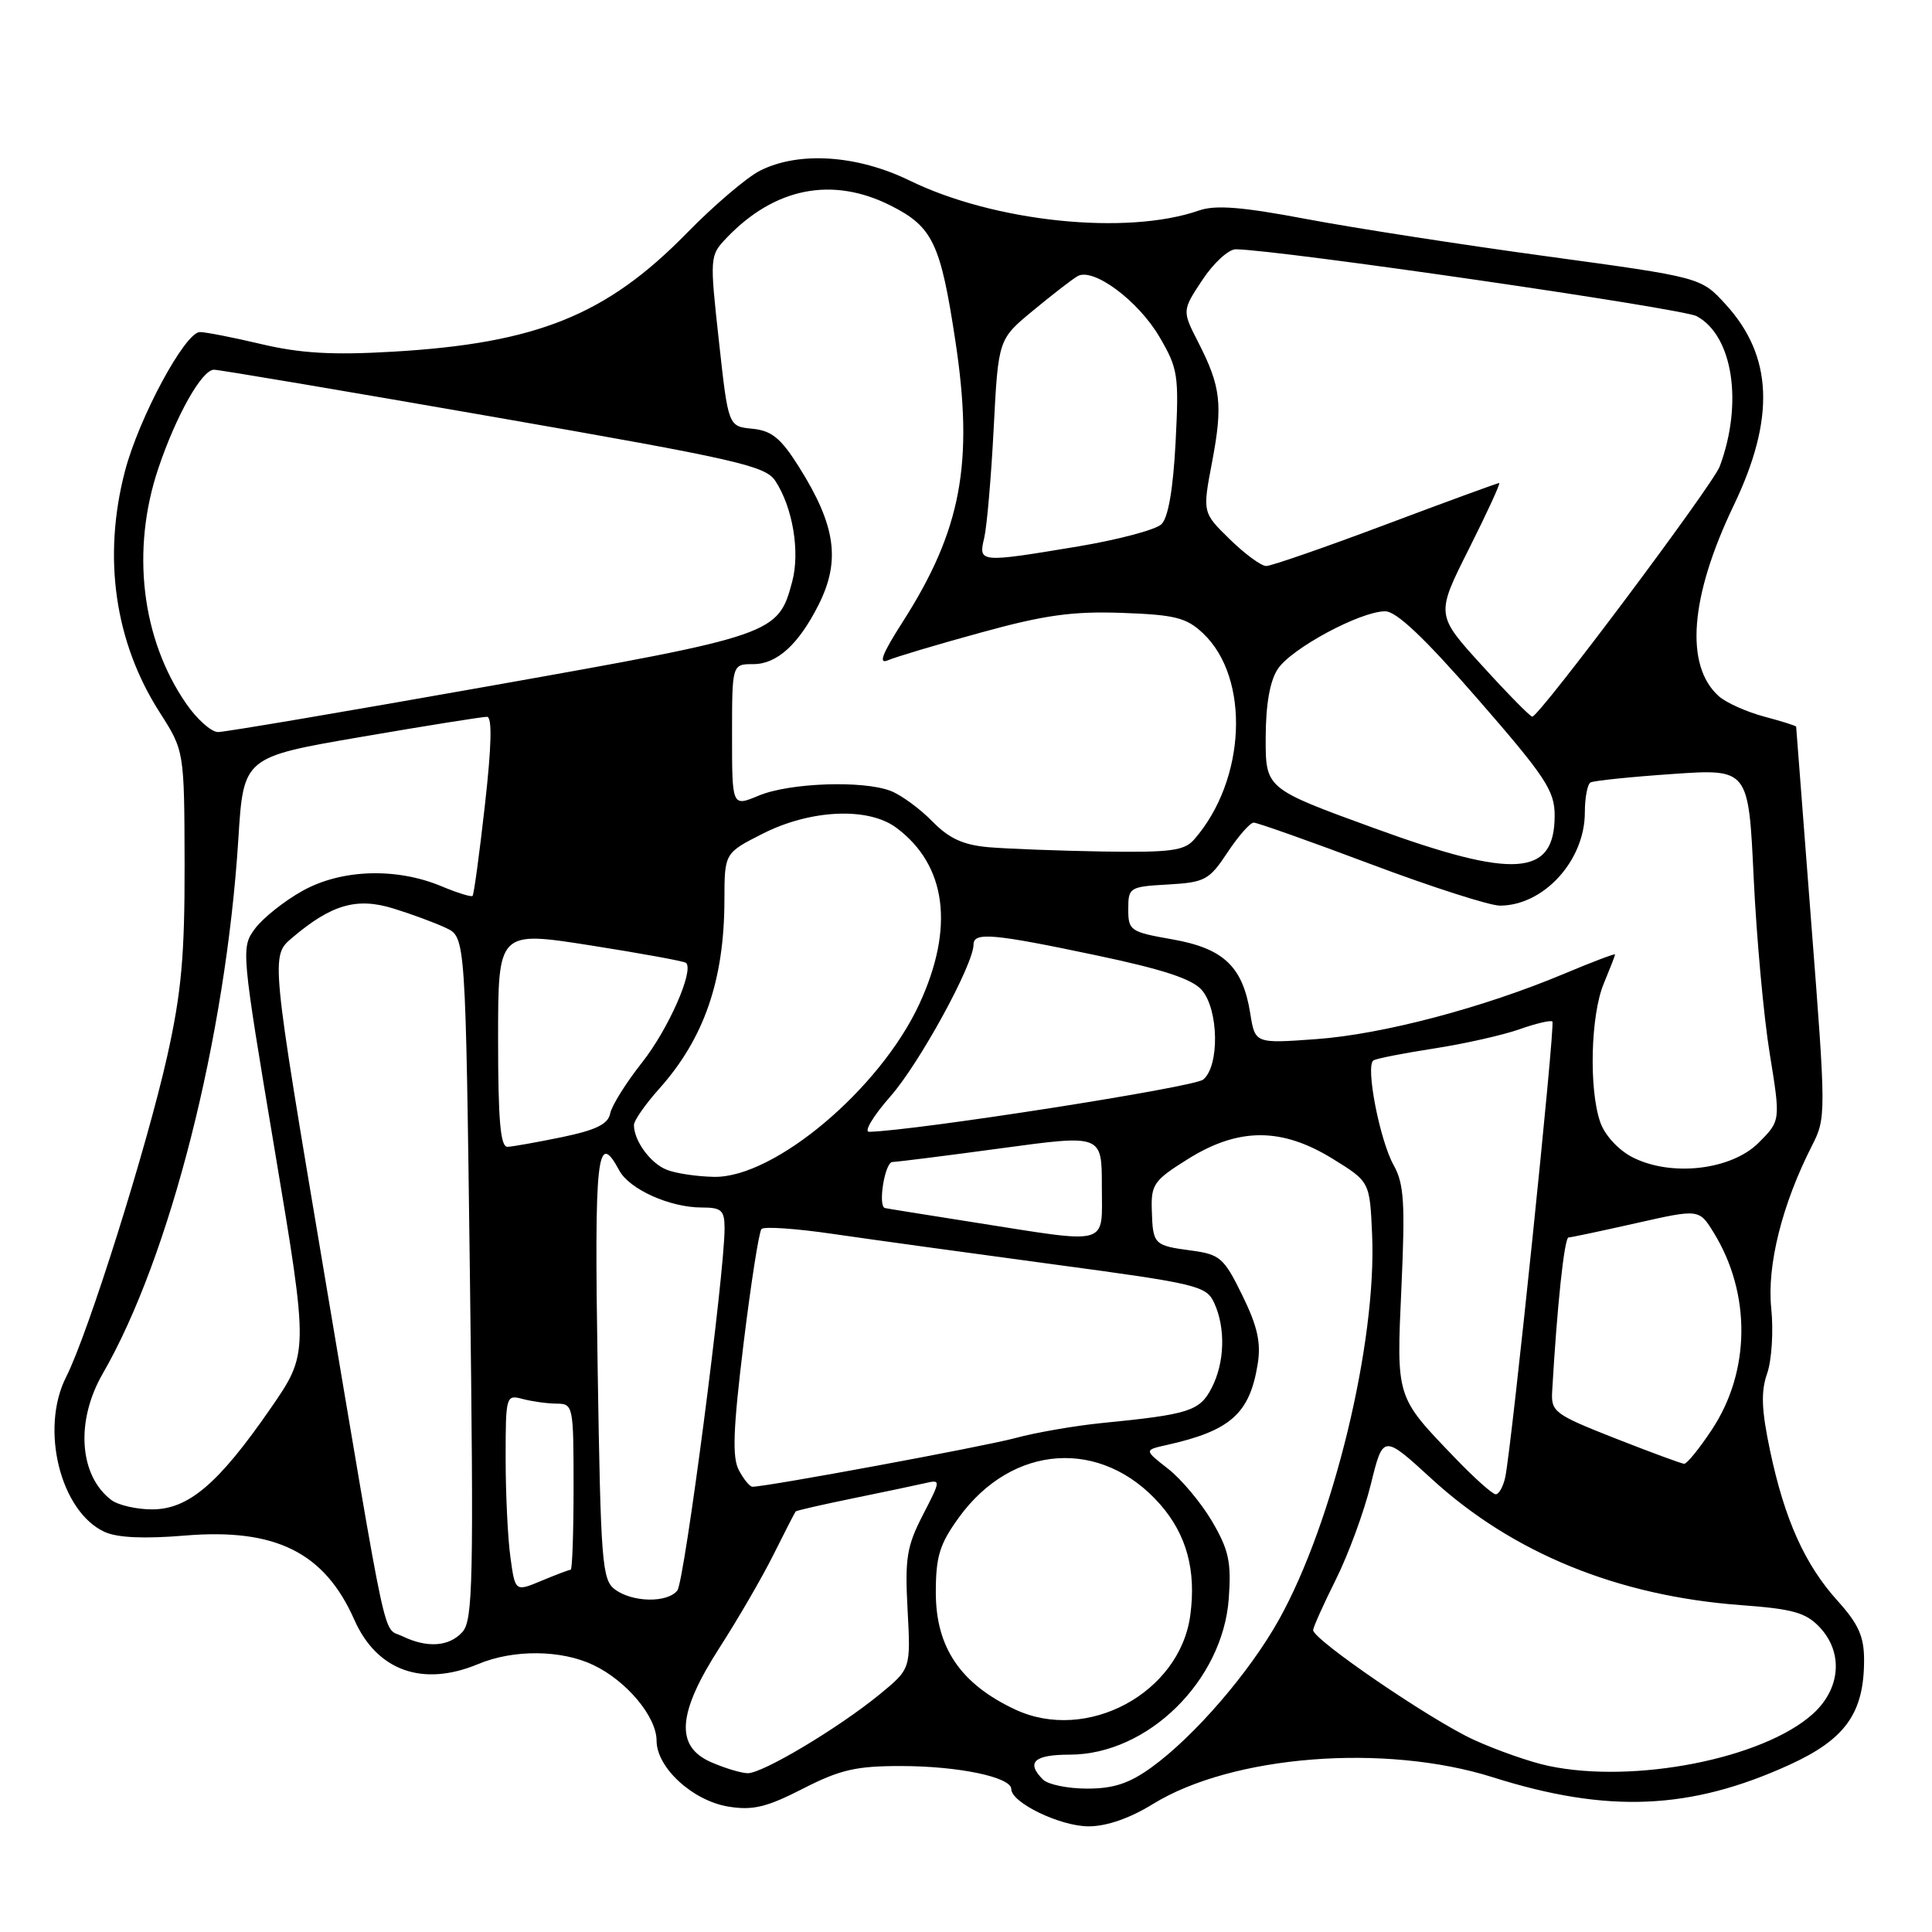 <?xml version="1.0" encoding="UTF-8" standalone="no"?>
<!DOCTYPE svg PUBLIC "-//W3C//DTD SVG 1.1//EN" "http://www.w3.org/Graphics/SVG/1.1/DTD/svg11.dtd" >
<svg xmlns="http://www.w3.org/2000/svg" xmlns:xlink="http://www.w3.org/1999/xlink" version="1.1" viewBox="0 0 256 256">
 <g >
 <path fill="currentColor"
d=" M 152.79 239.03 C 163.30 232.57 183.51 230.98 197.82 235.50 C 213.00 240.30 223.97 239.84 237.10 233.85 C 244.52 230.47 247.00 226.99 247.00 219.97 C 247.00 216.84 246.26 215.19 243.50 212.13 C 239.15 207.32 236.47 201.35 234.54 192.21 C 233.40 186.79 233.31 184.40 234.16 181.98 C 234.76 180.24 235.01 176.36 234.70 173.37 C 234.11 167.66 236.14 159.57 240.10 151.80 C 241.97 148.14 241.97 147.64 240.00 122.29 C 238.90 108.11 238.00 96.40 238.00 96.29 C 238.00 96.17 236.09 95.57 233.75 94.95 C 231.41 94.32 228.72 93.11 227.76 92.26 C 223.21 88.20 223.92 79.07 229.74 66.94 C 235.26 55.41 234.92 47.16 228.63 40.30 C 225.38 36.75 225.38 36.75 204.94 33.96 C 193.70 32.43 179.39 30.21 173.14 29.03 C 164.58 27.41 161.06 27.13 158.88 27.89 C 149.30 31.23 131.78 29.42 120.52 23.92 C 113.57 20.53 105.83 20.02 100.70 22.62 C 98.94 23.51 94.58 27.23 91.00 30.89 C 80.37 41.76 71.13 45.49 52.06 46.60 C 44.09 47.07 39.83 46.82 34.69 45.61 C 30.94 44.72 27.25 44.00 26.49 44.00 C 24.52 44.00 18.39 55.39 16.55 62.46 C 13.58 73.86 15.21 85.12 21.17 94.41 C 24.42 99.50 24.42 99.50 24.46 114.50 C 24.48 126.62 24.04 131.50 22.17 139.89 C 19.47 151.97 11.68 176.72 8.77 182.44 C 5.27 189.32 8.00 200.31 13.87 202.99 C 15.56 203.76 19.13 203.92 24.50 203.47 C 36.51 202.47 43.01 205.70 46.96 214.65 C 49.95 221.39 56.02 223.56 63.35 220.50 C 68.03 218.54 74.34 218.59 78.61 220.62 C 83.02 222.71 87.00 227.47 87.00 230.65 C 87.00 234.23 91.81 238.63 96.55 239.39 C 99.76 239.91 101.61 239.46 106.39 237.01 C 111.31 234.49 113.45 234.00 119.39 234.01 C 126.99 234.01 134.00 235.48 134.00 237.06 C 134.00 238.87 140.48 241.99 144.23 242.00 C 146.63 242.00 149.70 240.94 152.79 239.03 Z  M 138.20 235.80 C 135.92 233.52 137.01 232.50 141.75 232.50 C 152.08 232.49 162.03 222.71 162.82 211.81 C 163.17 206.98 162.82 205.38 160.62 201.61 C 159.18 199.16 156.56 196.02 154.80 194.64 C 151.60 192.14 151.60 192.14 154.55 191.48 C 163.04 189.59 165.59 187.33 166.65 180.75 C 167.11 177.92 166.63 175.76 164.62 171.65 C 162.19 166.68 161.66 166.22 157.91 165.71 C 152.88 165.04 152.76 164.92 152.62 160.35 C 152.51 156.94 152.90 156.39 157.42 153.57 C 164.13 149.38 169.83 149.38 176.58 153.54 C 181.50 156.58 181.50 156.58 181.81 163.54 C 182.45 177.82 176.67 201.70 169.47 214.61 C 165.56 221.62 158.27 230.06 152.60 234.17 C 149.65 236.31 147.57 237.00 144.05 237.00 C 141.49 237.00 138.86 236.46 138.20 235.80 Z  M 94.25 233.51 C 89.42 231.41 89.75 227.01 95.37 218.28 C 97.77 214.55 100.98 209.03 102.49 206.00 C 104.00 202.97 105.32 200.40 105.43 200.28 C 105.53 200.15 108.96 199.37 113.06 198.53 C 117.15 197.69 121.45 196.79 122.61 196.52 C 124.68 196.04 124.68 196.10 122.27 200.77 C 120.15 204.89 119.89 206.50 120.26 213.32 C 120.68 221.13 120.68 221.13 116.56 224.51 C 111.09 228.99 101.01 235.01 99.06 234.96 C 98.20 234.94 96.04 234.29 94.25 233.51 Z  M 205.18 233.99 C 202.80 233.49 198.34 231.93 195.26 230.52 C 189.63 227.94 174.00 217.27 174.00 216.00 C 174.00 215.63 175.35 212.62 177.00 209.31 C 178.65 206.01 180.74 200.33 181.64 196.69 C 183.27 190.07 183.27 190.07 189.67 195.93 C 200.42 205.79 214.36 211.48 230.71 212.69 C 237.56 213.19 239.29 213.68 241.12 215.62 C 244.29 219.00 243.89 223.81 240.17 227.14 C 233.55 233.05 216.52 236.39 205.18 233.99 Z  M 134.50 226.51 C 127.27 223.12 124.00 218.29 124.00 211.02 C 124.00 206.23 124.50 204.61 127.06 201.07 C 134.14 191.30 145.98 190.52 153.72 199.33 C 157.23 203.33 158.52 208.08 157.72 214.02 C 156.34 224.34 144.01 230.98 134.50 226.51 Z  M 53.30 216.80 C 50.65 215.52 51.55 219.69 42.94 168.58 C 35.88 126.67 35.88 126.67 38.69 124.28 C 43.92 119.84 47.27 118.87 52.16 120.39 C 54.55 121.13 57.67 122.28 59.10 122.96 C 61.69 124.18 61.69 124.18 62.27 169.34 C 62.78 209.56 62.67 214.69 61.27 216.25 C 59.51 218.20 56.61 218.40 53.30 216.80 Z  M 81.51 210.63 C 79.77 209.36 79.60 207.19 79.19 181.13 C 78.74 153.01 79.11 149.61 82.05 155.08 C 83.38 157.58 88.76 160.00 92.97 160.00 C 95.61 160.00 96.00 160.36 96.01 162.75 C 96.03 168.65 90.70 209.57 89.75 210.75 C 88.43 212.41 83.85 212.34 81.51 210.63 Z  M 67.63 206.32 C 67.28 203.79 67.00 197.91 67.00 193.24 C 67.00 184.94 67.05 184.78 69.25 185.37 C 70.49 185.70 72.51 185.98 73.75 185.99 C 75.95 186.00 76.00 186.26 76.00 197.00 C 76.00 203.05 75.83 208.00 75.62 208.00 C 75.41 208.00 73.67 208.66 71.75 209.46 C 68.26 210.92 68.26 210.92 67.63 206.32 Z  M 14.74 198.75 C 10.48 195.51 9.99 188.29 13.62 182.00 C 22.53 166.57 29.92 137.43 31.58 111.21 C 32.26 100.32 32.26 100.32 47.88 97.64 C 56.47 96.16 63.97 94.97 64.53 94.98 C 65.23 94.99 65.14 98.82 64.25 106.70 C 63.53 113.13 62.79 118.54 62.62 118.71 C 62.45 118.89 60.59 118.31 58.49 117.43 C 52.50 114.93 45.22 115.17 40.07 118.05 C 37.65 119.40 34.83 121.65 33.79 123.05 C 31.93 125.57 31.96 125.88 36.41 152.45 C 40.91 179.31 40.91 179.31 35.82 186.67 C 28.95 196.61 24.96 200.00 20.16 200.00 C 18.08 200.00 15.64 199.44 14.74 198.75 Z  M 192.86 193.25 C 184.91 184.98 185.03 185.35 185.70 170.50 C 186.20 159.41 186.04 156.84 184.67 154.40 C 182.82 151.09 180.90 141.18 181.99 140.51 C 182.38 140.26 186.00 139.55 190.02 138.93 C 194.04 138.31 199.13 137.16 201.32 136.39 C 203.52 135.61 205.48 135.15 205.70 135.36 C 206.10 135.76 200.30 191.83 199.45 195.75 C 199.18 196.99 198.62 198.00 198.19 198.00 C 197.77 198.00 195.37 195.86 192.86 193.25 Z  M 97.91 194.82 C 97.00 193.13 97.14 189.41 98.52 178.07 C 99.50 170.06 100.57 163.21 100.90 162.85 C 101.23 162.49 105.55 162.79 110.50 163.52 C 115.45 164.24 128.57 166.05 139.65 167.54 C 158.77 170.11 159.85 170.38 160.90 172.67 C 162.42 176.02 162.28 180.57 160.54 183.93 C 158.96 186.97 157.57 187.42 146.00 188.56 C 142.43 188.92 137.25 189.81 134.50 190.56 C 130.28 191.69 101.63 197.00 99.70 197.00 C 99.35 197.00 98.55 196.02 97.91 194.82 Z  M 214.00 190.58 C 205.98 187.42 205.51 187.07 205.67 184.36 C 206.32 173.04 207.28 164.00 207.84 163.97 C 208.20 163.96 212.24 163.10 216.82 162.07 C 225.14 160.19 225.14 160.19 227.08 163.34 C 232.05 171.42 231.95 181.71 226.84 189.42 C 225.18 191.94 223.52 193.98 223.16 193.96 C 222.80 193.94 218.68 192.42 214.00 190.58 Z  M 129.00 161.96 C 122.67 160.96 117.39 160.12 117.25 160.07 C 116.30 159.79 117.25 153.99 118.25 153.97 C 118.94 153.95 125.46 153.13 132.75 152.14 C 146.00 150.34 146.00 150.34 146.00 157.17 C 146.00 165.22 147.33 164.84 129.00 161.96 Z  M 88.32 154.99 C 86.17 154.13 84.00 151.15 84.00 149.07 C 84.00 148.48 85.51 146.32 87.36 144.25 C 93.30 137.60 95.97 129.88 95.99 119.27 C 96.00 113.03 96.00 113.03 101.08 110.46 C 107.42 107.25 115.07 106.91 118.78 109.69 C 125.43 114.65 126.50 122.92 121.81 133.05 C 116.60 144.30 102.63 156.06 94.64 155.94 C 92.36 155.90 89.52 155.48 88.32 154.99 Z  M 216.29 153.33 C 214.43 152.37 212.64 150.42 212.04 148.69 C 210.52 144.33 210.77 134.49 212.50 130.35 C 213.32 128.37 214.00 126.63 214.00 126.47 C 214.00 126.32 210.96 127.47 207.25 129.03 C 196.51 133.54 183.17 137.06 174.40 137.69 C 166.30 138.28 166.30 138.28 165.66 134.26 C 164.67 128.07 162.14 125.67 155.35 124.47 C 149.76 123.49 149.50 123.31 149.50 120.47 C 149.50 117.59 149.66 117.49 154.77 117.20 C 159.67 116.92 160.23 116.61 162.65 112.95 C 164.09 110.78 165.65 109.00 166.12 109.00 C 166.59 109.00 173.57 111.47 181.63 114.50 C 189.69 117.53 197.39 120.00 198.74 120.00 C 204.55 120.00 210.00 114.03 210.00 107.65 C 210.00 105.71 210.34 103.92 210.75 103.68 C 211.16 103.45 216.04 102.94 221.60 102.56 C 231.69 101.86 231.69 101.86 232.37 116.30 C 232.75 124.24 233.70 134.74 234.50 139.62 C 235.94 148.50 235.94 148.50 233.04 151.41 C 229.41 155.05 221.41 155.97 216.29 153.33 Z  M 66.00 137.67 C 66.00 123.35 66.00 123.35 78.25 125.27 C 84.99 126.33 90.68 127.37 90.91 127.59 C 91.98 128.62 88.55 136.39 85.08 140.78 C 82.95 143.47 81.05 146.52 80.85 147.55 C 80.58 148.95 78.97 149.74 74.49 150.67 C 71.20 151.35 67.94 151.93 67.25 151.96 C 66.31 151.99 66.00 148.49 66.00 137.67 Z  M 117.98 145.28 C 121.82 140.93 129.00 127.80 129.00 125.15 C 129.00 123.48 131.58 123.70 145.24 126.58 C 154.12 128.45 157.98 129.72 159.25 131.19 C 161.49 133.80 161.61 141.25 159.43 143.05 C 158.21 144.07 121.37 149.82 115.17 149.97 C 114.43 149.99 115.70 147.88 117.98 145.28 Z  M 182.10 109.74 C 167.70 104.50 167.70 104.50 167.71 97.78 C 167.72 93.36 168.26 90.24 169.31 88.65 C 171.09 85.93 180.26 81.00 183.54 81.00 C 185.04 81.00 188.77 84.54 195.85 92.67 C 204.80 102.95 206.00 104.78 206.00 108.05 C 206.00 116.15 200.73 116.53 182.10 109.74 Z  M 131.00 112.26 C 127.62 111.96 125.76 111.11 123.52 108.82 C 121.89 107.15 119.41 105.34 118.02 104.80 C 114.34 103.38 104.60 103.72 100.52 105.43 C 97.00 106.90 97.00 106.90 97.00 97.45 C 97.00 88.00 97.00 88.00 99.83 88.00 C 102.94 88.00 105.81 85.40 108.45 80.17 C 111.42 74.29 110.75 69.62 105.83 61.81 C 103.45 58.04 102.24 57.06 99.68 56.81 C 96.50 56.50 96.50 56.50 95.26 45.20 C 94.03 34.03 94.05 33.86 96.26 31.54 C 102.64 24.85 110.29 23.34 118.04 27.25 C 123.59 30.05 124.63 32.23 126.59 45.16 C 129.05 61.36 127.38 70.25 119.62 82.39 C 116.87 86.68 116.35 88.06 117.68 87.48 C 118.68 87.05 124.22 85.39 130.00 83.81 C 138.41 81.49 142.13 80.98 148.67 81.21 C 155.69 81.46 157.20 81.84 159.39 83.90 C 165.70 89.83 165.12 103.38 158.22 111.25 C 156.92 112.73 155.08 112.97 146.10 112.83 C 140.27 112.73 133.47 112.47 131.00 112.26 Z  M 24.68 93.25 C 18.74 84.67 17.34 72.87 20.98 62.06 C 23.34 55.05 26.75 49.00 28.35 48.99 C 28.98 48.98 45.65 51.80 65.39 55.24 C 97.75 60.88 101.42 61.72 102.74 63.73 C 105.04 67.24 106.03 73.11 104.97 77.07 C 103.12 84.04 102.64 84.20 65.00 90.88 C 46.02 94.25 29.77 97.01 28.89 97.00 C 28.00 97.00 26.10 95.31 24.68 93.25 Z  M 196.38 88.19 C 190.25 81.46 190.25 81.46 194.64 72.73 C 197.05 67.93 198.86 64.00 198.65 64.00 C 198.45 64.00 191.69 66.47 183.63 69.50 C 175.57 72.53 168.44 75.00 167.78 75.00 C 167.12 75.00 164.95 73.41 162.96 71.46 C 159.33 67.92 159.33 67.92 160.61 61.21 C 162.05 53.60 161.78 51.22 158.76 45.33 C 156.63 41.16 156.63 41.16 159.33 37.08 C 160.81 34.84 162.81 33.01 163.76 33.03 C 169.70 33.13 222.92 40.86 224.83 41.90 C 229.62 44.49 230.99 53.44 227.87 61.81 C 226.94 64.28 203.91 95.03 203.03 94.96 C 202.74 94.94 199.74 91.89 196.38 88.19 Z  M 130.42 71.25 C 130.77 69.74 131.34 63.20 131.67 56.73 C 132.28 44.95 132.28 44.95 136.89 41.15 C 139.42 39.05 142.07 37.01 142.77 36.60 C 144.83 35.39 150.81 39.82 153.64 44.65 C 156.10 48.85 156.23 49.72 155.77 58.64 C 155.44 64.89 154.79 68.61 153.89 69.47 C 153.12 70.20 148.17 71.51 142.88 72.40 C 129.71 74.59 129.63 74.58 130.42 71.25 Z "/>
</g>
</svg>